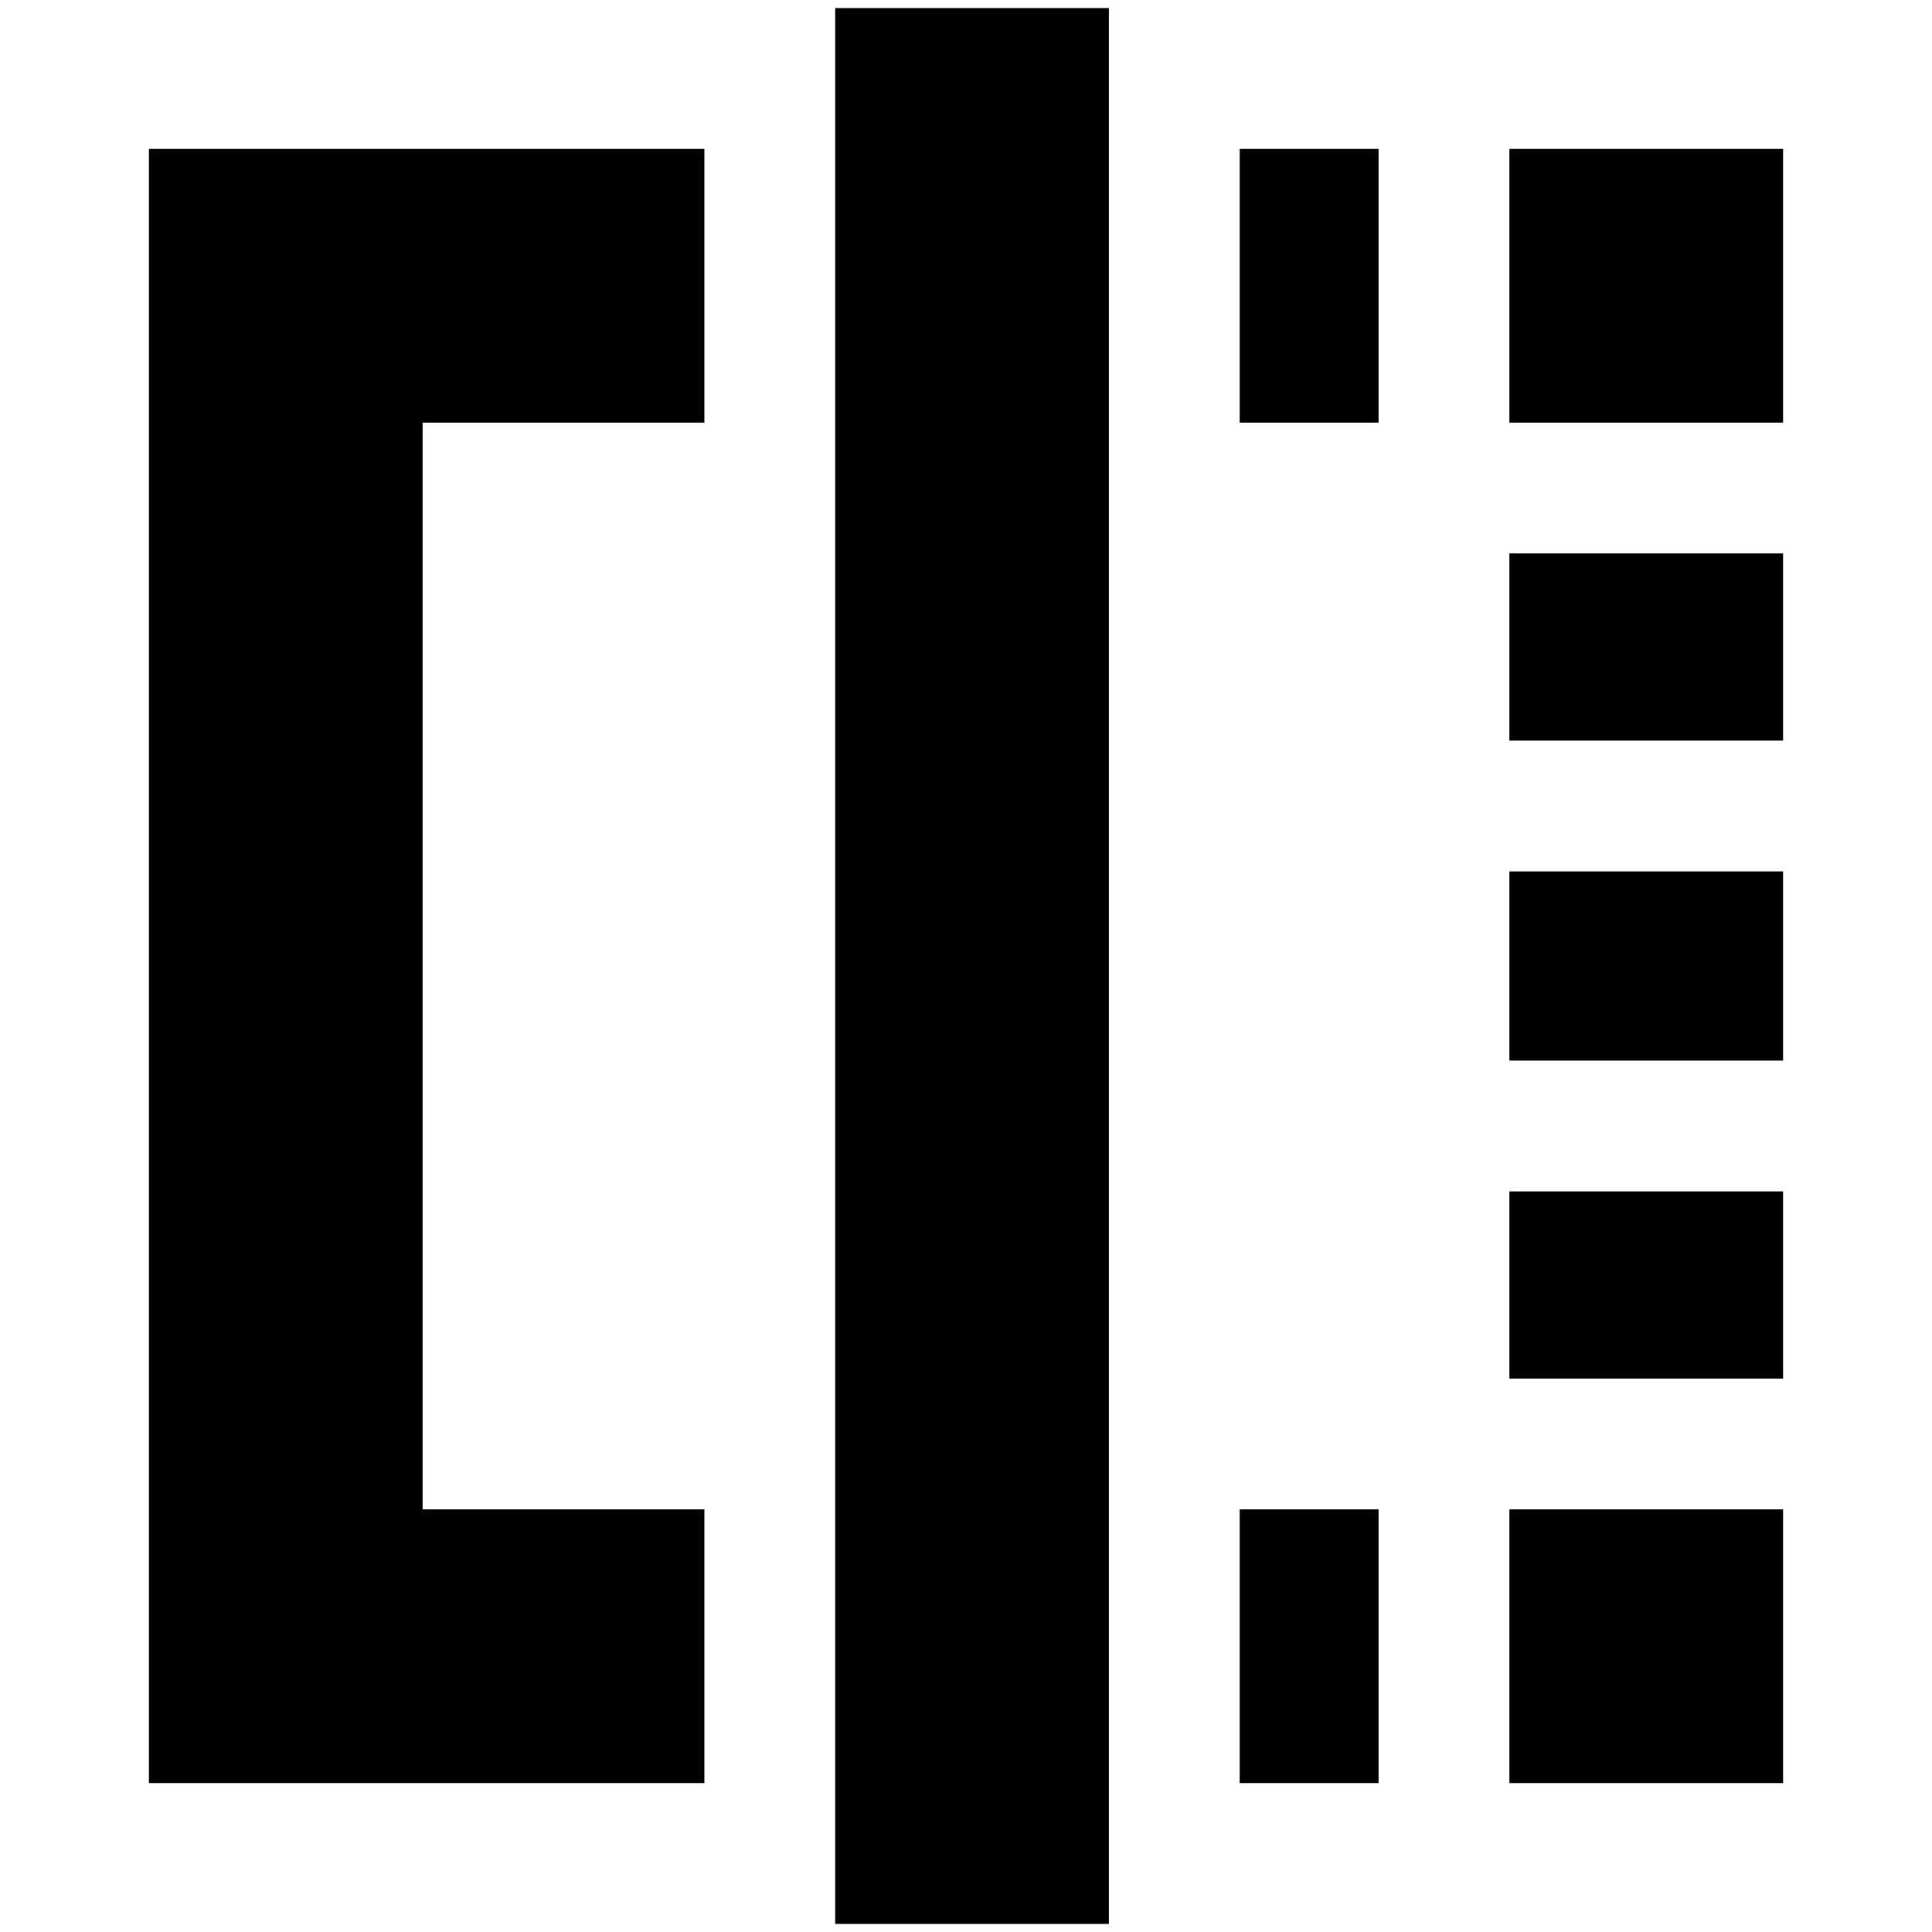 <svg xmlns="http://www.w3.org/2000/svg" height="24" width="24"><path d="M1.85 22.15V1.85H8.75V5.25H5.25V18.75H8.75V22.15ZM10.375 23.9V0.1H13.775V23.9ZM18.75 5.25V1.85H22.15V5.25ZM18.75 13.175V10.825H22.15V13.175ZM18.75 22.15V18.75H22.15V22.15ZM18.75 9.2V6.875H22.15V9.2ZM18.75 17.125V14.8H22.15V17.125ZM15.4 22.15V18.75H17.125V22.15ZM15.4 5.25V1.85H17.125V5.25Z"/></svg>